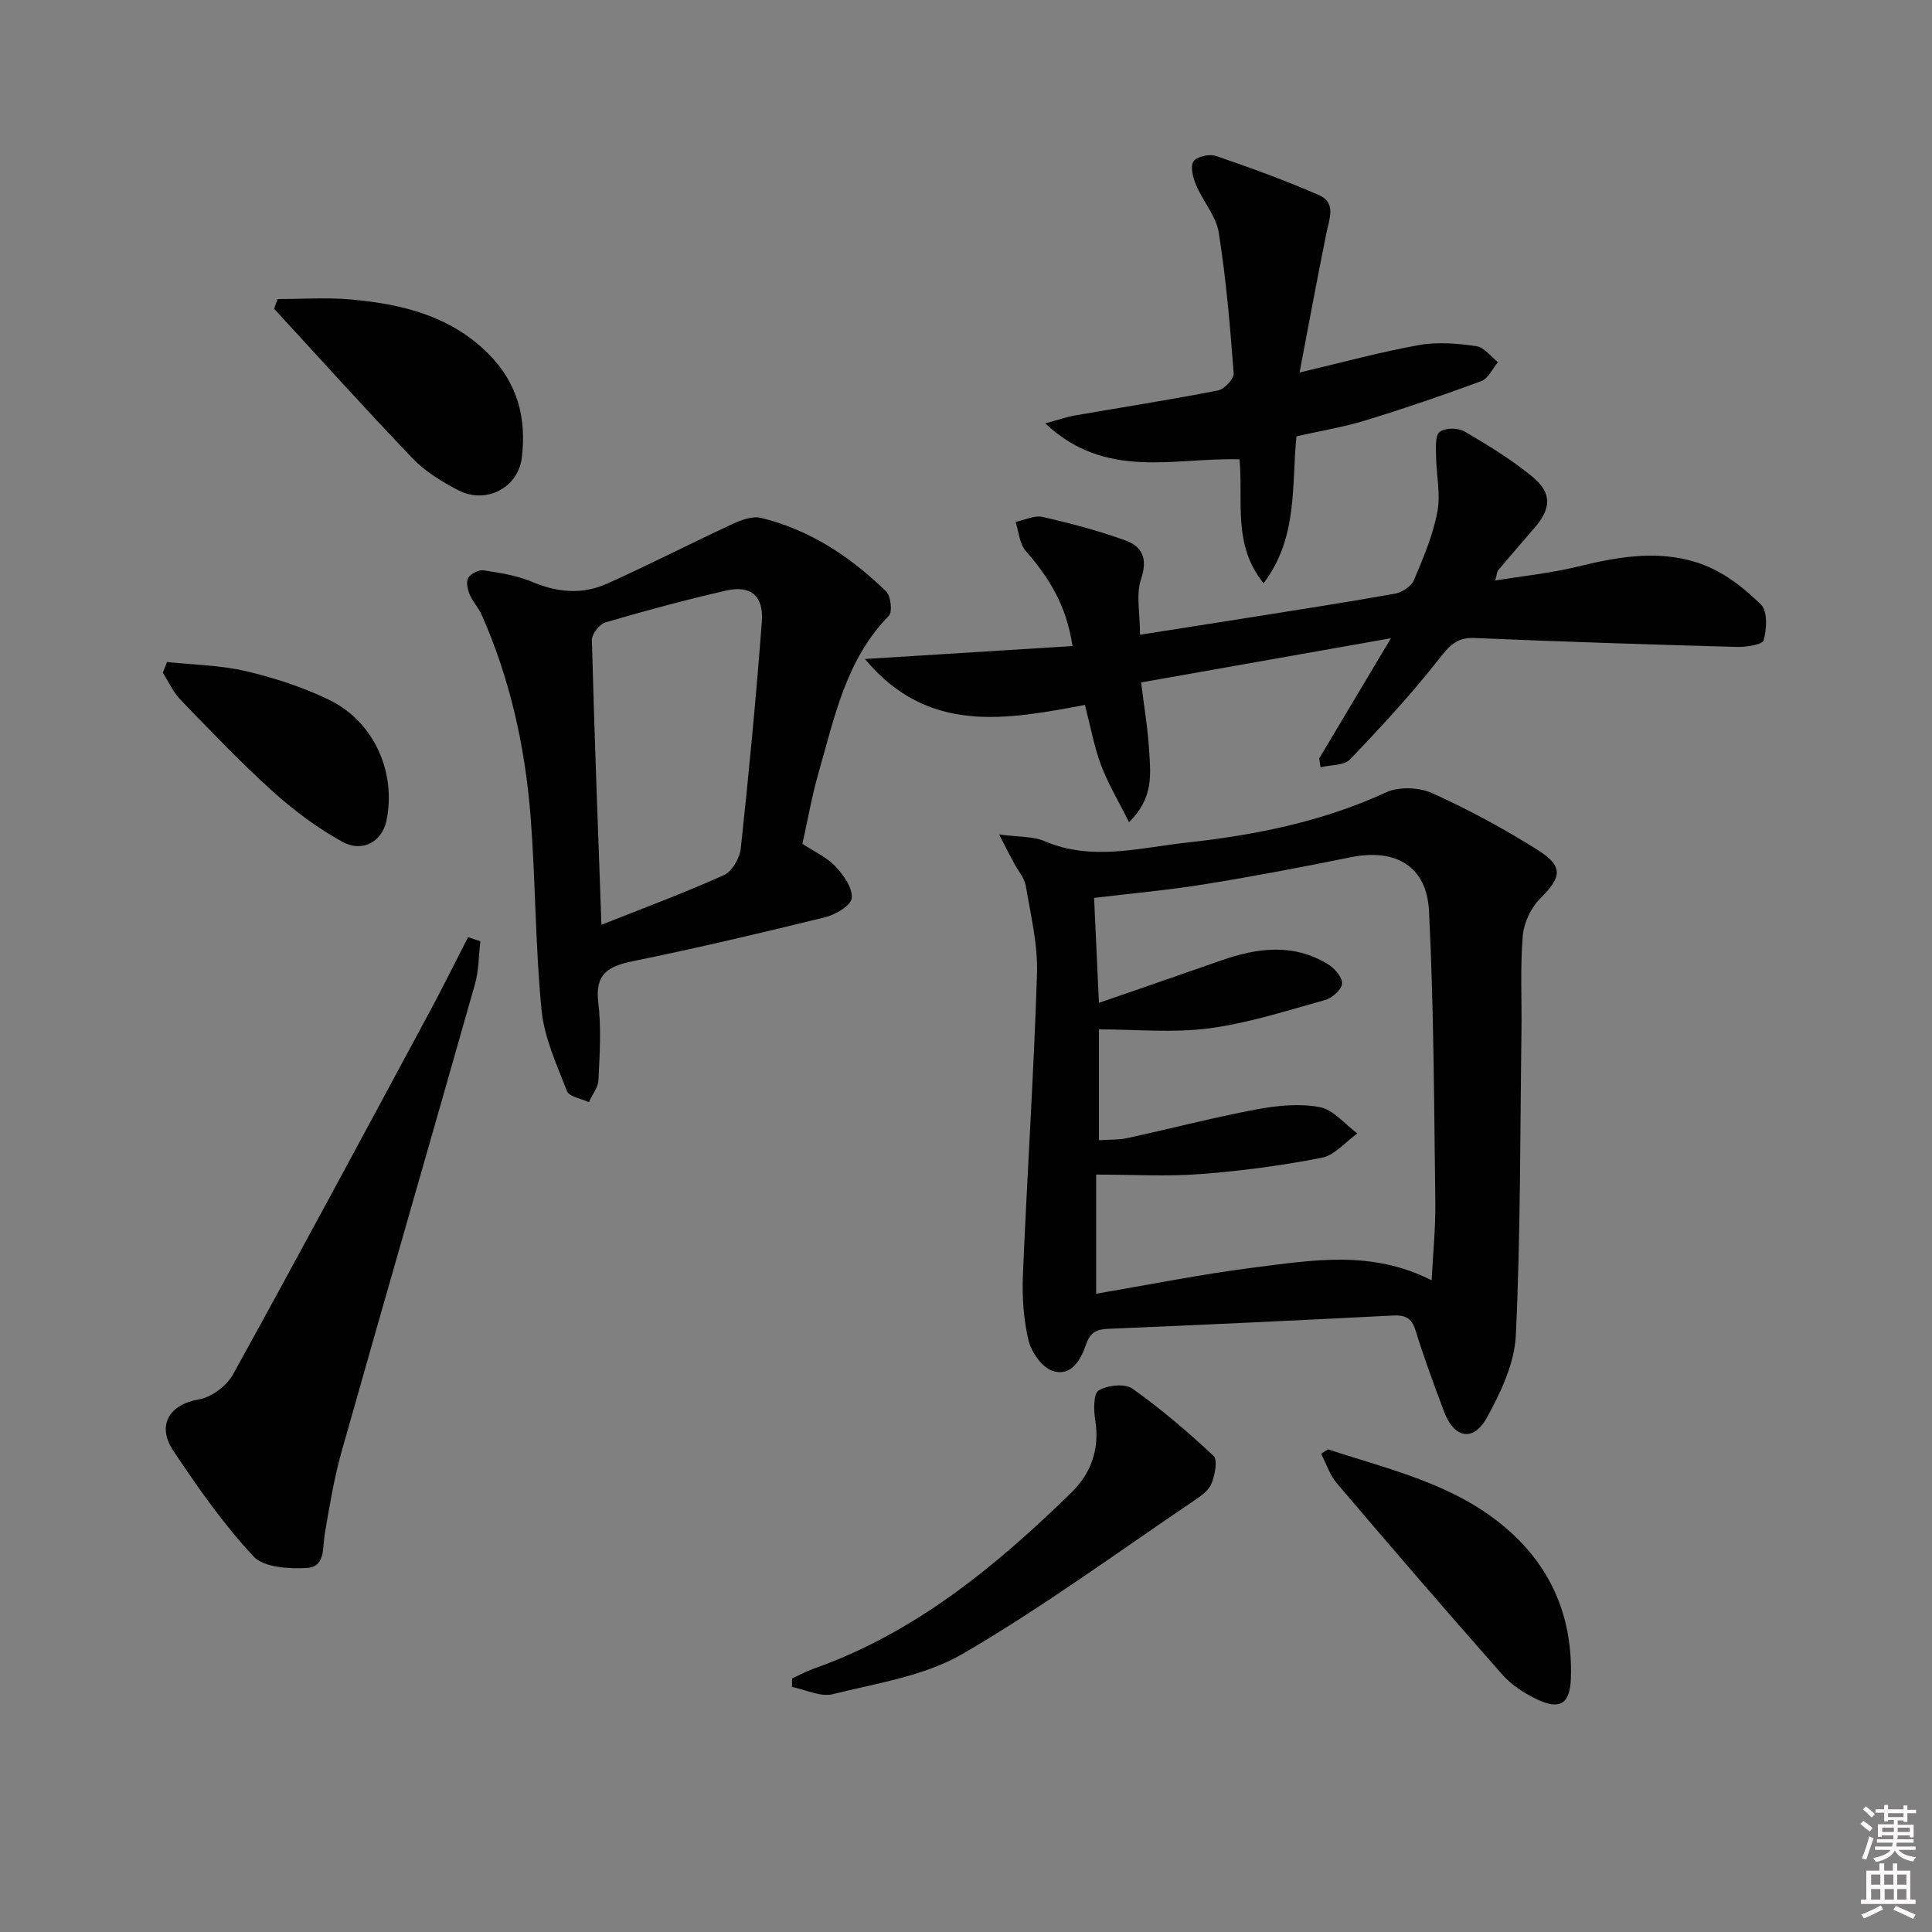 <svg enable-background="new 0 0 400 400" viewBox="0 0 400 400" xmlns="http://www.w3.org/2000/svg"><rect x="0" y="0" width="400" height="400" fill="#808080" stroke="none"/><path d="m385.2 377.6.6-.6c.6.4 1.3.9 1.9 1.5l-.6.7c-.8-.6-1.4-1.1-1.9-1.6zm.3 7.1c.6-1.4 1.1-2.9 1.5-4.5.3.1.6.3.9.4-.5 1.4-1 2.9-1.5 4.4l-.9-.2zm.2-10.1.6-.6c.7.5 1.3 1.1 1.9 1.6l-.7.7c-.6-.6-1.2-1.2-1.8-1.7zm8.4-.8h.8v.9h1.8v.7h-1.8v1.8h-.8v-.3h-1.2v.9h3.3v2.6h-.8v-.4h-2.5c0 .3 0 .6-.1.8h3.4v.7h-3.5c0 .3-.1.6-.1.8h4v.7h-3.5c.7.9 1.9 1.3 3.6 1.5-.2.2-.4.5-.6.9-1.9-.3-3.2-1.1-3.8-2.3-.5 1.1-1.8 2-3.9 2.4-.2-.3-.4-.5-.6-.8 1.9-.4 3.1-.9 3.6-1.7h-3.2v-.7h3.5c.1-.2.1-.5.2-.8h-3.3v-.7h3.4c0-.2 0-.5 0-.8h-2.4v.3h-.8v-2.6h3.3v-.9h-1.2v.3h-.8v-1.8h-1.8v-.7h1.8v-.9h.8v.9h3.2zm-4.4 5.5h2.4c0-.3 0-.6 0-.9h-2.4zm1.2-3.1h3.2v-.8h-3.2zm4.4 2.2h-2.4v.9h2.5v-.9z" fill="#fcfafa"/><path d="m389.2 385.8h.9v1.5h1.8v-1.5h.9v1.5h2.7v6h1.1v.9h-11.3v-.9h1.1v-6h2.7v-1.5zm.2 8.7.5.8c-1.2.6-2.5 1.3-4 1.9-.2-.3-.3-.6-.6-.8 1.6-.6 3-1.3 4.1-1.9zm-2-4.3h1.9v-2.1h-1.9zm0 3.1h1.9v-2.2h-1.9zm2.7-3.1h1.9v-2.1h-1.9zm.1 3.1h1.9v-2.2h-1.9zm2.3 1.3c1.4.6 2.7 1.2 4.1 1.8l-.5.9c-1.5-.7-2.8-1.4-4.1-1.9zm2.2-6.5h-1.9v2.1h1.9zm-1.9 5.2h1.9v-2.2h-1.9z" fill="#fcfafa"/><g fill="#010101"><path d="m206.86 172.77c3.99.54 6.97.34 9.42 1.39 9.82 4.19 19.68 1.35 29.41.29 14.18-1.54 28.14-4.34 41.31-10.41 2.65-1.22 6.83-1.04 9.54.18 7.52 3.41 14.85 7.36 21.84 11.77 5.4 3.41 4.93 5.63.5 10.04-1.92 1.91-3.39 5.05-3.61 7.75-.54 6.57-.18 13.22-.27 19.83-.28 20.96-.18 41.93-1.16 62.85-.27 5.8-3.12 11.82-6.01 17.07-2.79 5.06-6.78 4.24-8.84-1.23-2.1-5.59-4.17-11.21-5.94-16.91-.82-2.64-2.23-3.15-4.75-3.02-19.58 1-39.16 1.93-58.75 2.74-2.49.1-3.82.68-4.69 3.24-1.08 3.17-3.09 6.79-7 5.45-2.17-.74-4.35-3.9-4.93-6.34-1.04-4.41-1.33-9.12-1.14-13.67.87-20.74 2.25-41.46 2.91-62.2.19-6.02-1.3-12.12-2.31-18.14-.28-1.68-1.62-3.17-2.45-4.76-.89-1.63-1.73-3.29-3.08-5.92zm20.66 34.86c8.78-3.04 17.06-5.88 25.32-8.78 7.47-2.62 14.91-3.59 22.05.75 1.38.84 3.03 2.69 2.98 4.02-.04 1.21-2.04 3-3.49 3.41-7.97 2.22-15.93 4.8-24.08 5.88-7.44.98-15.1.21-22.78.21v22.94c2.17-.14 4.03-.03 5.78-.41 8.92-1.94 17.76-4.25 26.73-5.94 4.31-.81 8.95-1.29 13.18-.5 2.85.53 5.23 3.55 7.82 5.46-2.45 1.74-4.69 4.51-7.37 5.03-8.28 1.62-16.69 2.74-25.11 3.38-6.9.53-13.87.11-21.6.11v24.66c10.76-1.82 21.66-4.03 32.66-5.42 12.12-1.53 24.41-3.67 36.8 2.65.29-5.75.83-11.01.76-16.26-.27-20.07-.3-40.17-1.31-60.21-.47-9.36-6.99-12.99-16.18-11.13-10.07 2.04-20.18 3.97-30.32 5.6-7.62 1.23-15.34 1.92-22.84 2.82.31 6.95.63 13.85 1 21.73z"/><path d="m166.13 174.7c2.56 1.7 5.12 2.83 6.88 4.72 1.66 1.78 3.55 4.46 3.33 6.53-.16 1.54-3.37 3.43-5.52 3.96-13.21 3.25-26.45 6.37-39.78 9.09-5.1 1.04-7.9 2.63-7.17 8.58.64 5.25.29 10.66.04 15.98-.07 1.57-1.3 3.09-1.99 4.63-1.57-.74-4.08-1.12-4.53-2.29-2.13-5.47-4.71-11.06-5.27-16.8-1.3-13.22-1.23-26.57-2.25-39.83-1.12-14.48-4.22-28.58-10.13-41.95-.66-1.5-1.89-2.76-2.51-4.27-.43-1.04-.77-2.62-.28-3.42.55-.88 2.18-1.7 3.19-1.55 3.42.53 6.96 1.08 10.12 2.42 5.19 2.2 10.34 2.61 15.36.37 8.74-3.91 17.26-8.31 25.95-12.34 1.83-.85 4.18-1.74 5.97-1.31 10.11 2.45 18.55 8.05 25.91 15.21.99.96 1.36 4.27.57 5.07-8.86 9.04-11.22 20.91-14.51 32.36-1.38 4.77-2.23 9.69-3.38 14.84zm-41.61 16.77c8.6-3.42 17.1-6.57 25.35-10.28 1.69-.76 3.29-3.52 3.5-5.51 1.68-15.64 3.18-31.3 4.36-46.98.4-5.36-2.31-7.59-7.39-6.43-8.38 1.92-16.7 4.16-24.96 6.58-1.24.36-2.87 2.42-2.84 3.65.51 19.38 1.26 38.75 1.98 58.97z"/><path d="m273.13 157.02c4.65-7.79 9.3-15.59 14.85-24.88-18.1 3.2-34.66 6.13-51.73 9.15.6 4.88 1.41 9.56 1.68 14.27.27 4.68.96 9.63-4.18 14.66-2.2-4.42-4.36-7.99-5.8-11.84s-2.17-7.97-3.32-12.43c-16.18 3.01-32.49 6.22-45.55-9.51 14.87-.93 28.76-1.8 42.97-2.68-1.29-8.65-5.03-14.36-9.7-19.72-1.29-1.48-1.42-3.96-2.08-5.98 1.87-.39 3.89-1.42 5.59-1.04 5.78 1.32 11.55 2.85 17.12 4.86 3.49 1.26 4.7 3.77 3.27 7.98-1.09 3.21-.22 7.08-.22 11.55 7.59-1.19 14.72-2.29 21.85-3.43 10.32-1.65 20.66-3.23 30.95-5.07 1.47-.26 3.37-1.53 3.92-2.83 1.94-4.57 3.92-9.25 4.84-14.09.71-3.72-.23-7.74-.27-11.62-.02-1.71-.21-4.18.75-4.95 1.09-.87 3.78-.88 5.1-.11 4.86 2.83 9.72 5.8 14.06 9.36 4.17 3.42 3.96 6.6.39 10.72-2.51 2.89-5 5.79-7.47 8.71-.19.22-.18.61-.58 2.09 6-.98 11.63-1.54 17.07-2.88 8.85-2.18 17.77-3.68 26.42-.22 4.29 1.72 8.26 4.82 11.56 8.12 1.37 1.37 1.17 5.04.53 7.34-.26.93-3.62 1.44-5.55 1.39-18.11-.5-36.23-1.08-54.33-1.85-3.73-.16-5.25 1.68-7.39 4.4-5.69 7.26-11.99 14.08-18.39 20.75-1.24 1.29-4.02 1.11-6.09 1.61-.09-.61-.18-1.22-.27-1.83z"/><path d="m99.45 194.88c-.35 2.97-.31 6.05-1.12 8.89-9.14 32.24-18.47 64.42-27.58 96.66-1.58 5.58-2.52 11.34-3.5 17.07-.5 2.9.16 6.92-3.7 7.13-3.72.2-8.9-.08-11.05-2.38-6.21-6.65-11.52-14.23-16.59-21.84-3.58-5.37-.77-9.66 5.24-10.67 2.62-.44 5.78-2.8 7.09-5.17 13.8-25 27.3-50.17 40.84-75.32 2.7-5.02 5.22-10.15 7.83-15.22.85.3 1.69.58 2.54.85z"/><path d="m269.06 77.12c9.31-2.19 16.99-4.31 24.8-5.69 3.82-.68 7.93-.31 11.82.24 1.61.23 2.98 2.16 4.45 3.32-1.13 1.34-2 3.38-3.43 3.91-7.91 2.93-15.9 5.66-23.96 8.13-4.58 1.4-9.36 2.18-14.32 3.31-1.04 10.15.37 20.94-6.81 30.41-6.46-7.95-4.18-17.06-4.98-25.64-13.47-.44-27.67 4.39-40.21-7.45 2.92-.8 4.4-1.34 5.93-1.61 9.94-1.72 19.92-3.28 29.82-5.21 1.32-.26 3.33-2.41 3.25-3.55-.74-9.74-1.56-19.5-3.09-29.14-.54-3.41-3.25-6.44-4.66-9.78-.65-1.52-1.28-3.8-.59-4.92.62-1.01 3.3-1.63 4.64-1.17 7.21 2.46 14.39 5.07 21.37 8.12 3.62 1.58 2.12 4.95 1.52 7.9-1.9 9.36-3.63 18.76-5.55 28.82z"/><path d="m164 347.5c1.44-.66 2.85-1.44 4.34-1.97 21.07-7.42 37.81-21.22 53.48-36.51 4.09-3.99 5.91-9.07 4.93-15.03-.33-2.04-.38-5.46.72-6.11 1.83-1.09 5.41-1.49 6.97-.38 5.94 4.2 11.51 8.96 16.82 13.94.91.85.26 3.95-.43 5.71-.55 1.4-2.14 2.55-3.49 3.46-15.93 10.75-31.47 22.17-48.05 31.81-7.92 4.6-17.76 6.07-26.88 8.34-2.53.63-5.61-.94-8.44-1.49.01-.59.02-1.18.03-1.77z"/><path d="m57.45 61.92c5.04 0 10.12-.37 15.13.08 10.57.94 20.64 3.33 28.57 11.28 6.05 6.06 7.88 13.35 6.88 21.51-.77 6.23-7.45 9.68-13.16 6.7-3.36-1.75-6.79-3.82-9.38-6.52-9.76-10.18-19.18-20.67-28.73-31.04.23-.67.46-1.34.69-2.01z"/><path d="m274.94 300.07c12.86 4.23 26.25 7.16 36.95 16.39 9.49 8.18 13.7 18.57 13.35 30.9-.15 5.36-2.21 6.74-6.93 4.51-2.65-1.25-5.34-2.97-7.25-5.14-11.57-13.09-22.96-26.33-34.29-39.64-1.46-1.71-2.18-4.05-3.24-6.09.47-.31.94-.62 1.41-.93z"/><path d="m34.58 137.06c5.44.58 11.01.65 16.3 1.89 5.91 1.39 11.82 3.31 17.27 5.95 9.3 4.51 13.93 15.01 11.86 25.01-.89 4.3-4.91 6.7-9.15 4.36-5.15-2.84-10.01-6.47-14.39-10.42-6.65-6-12.85-12.51-19.08-18.95-1.53-1.58-2.47-3.73-3.68-5.62.28-.73.57-1.48.87-2.22z"/></g></svg>